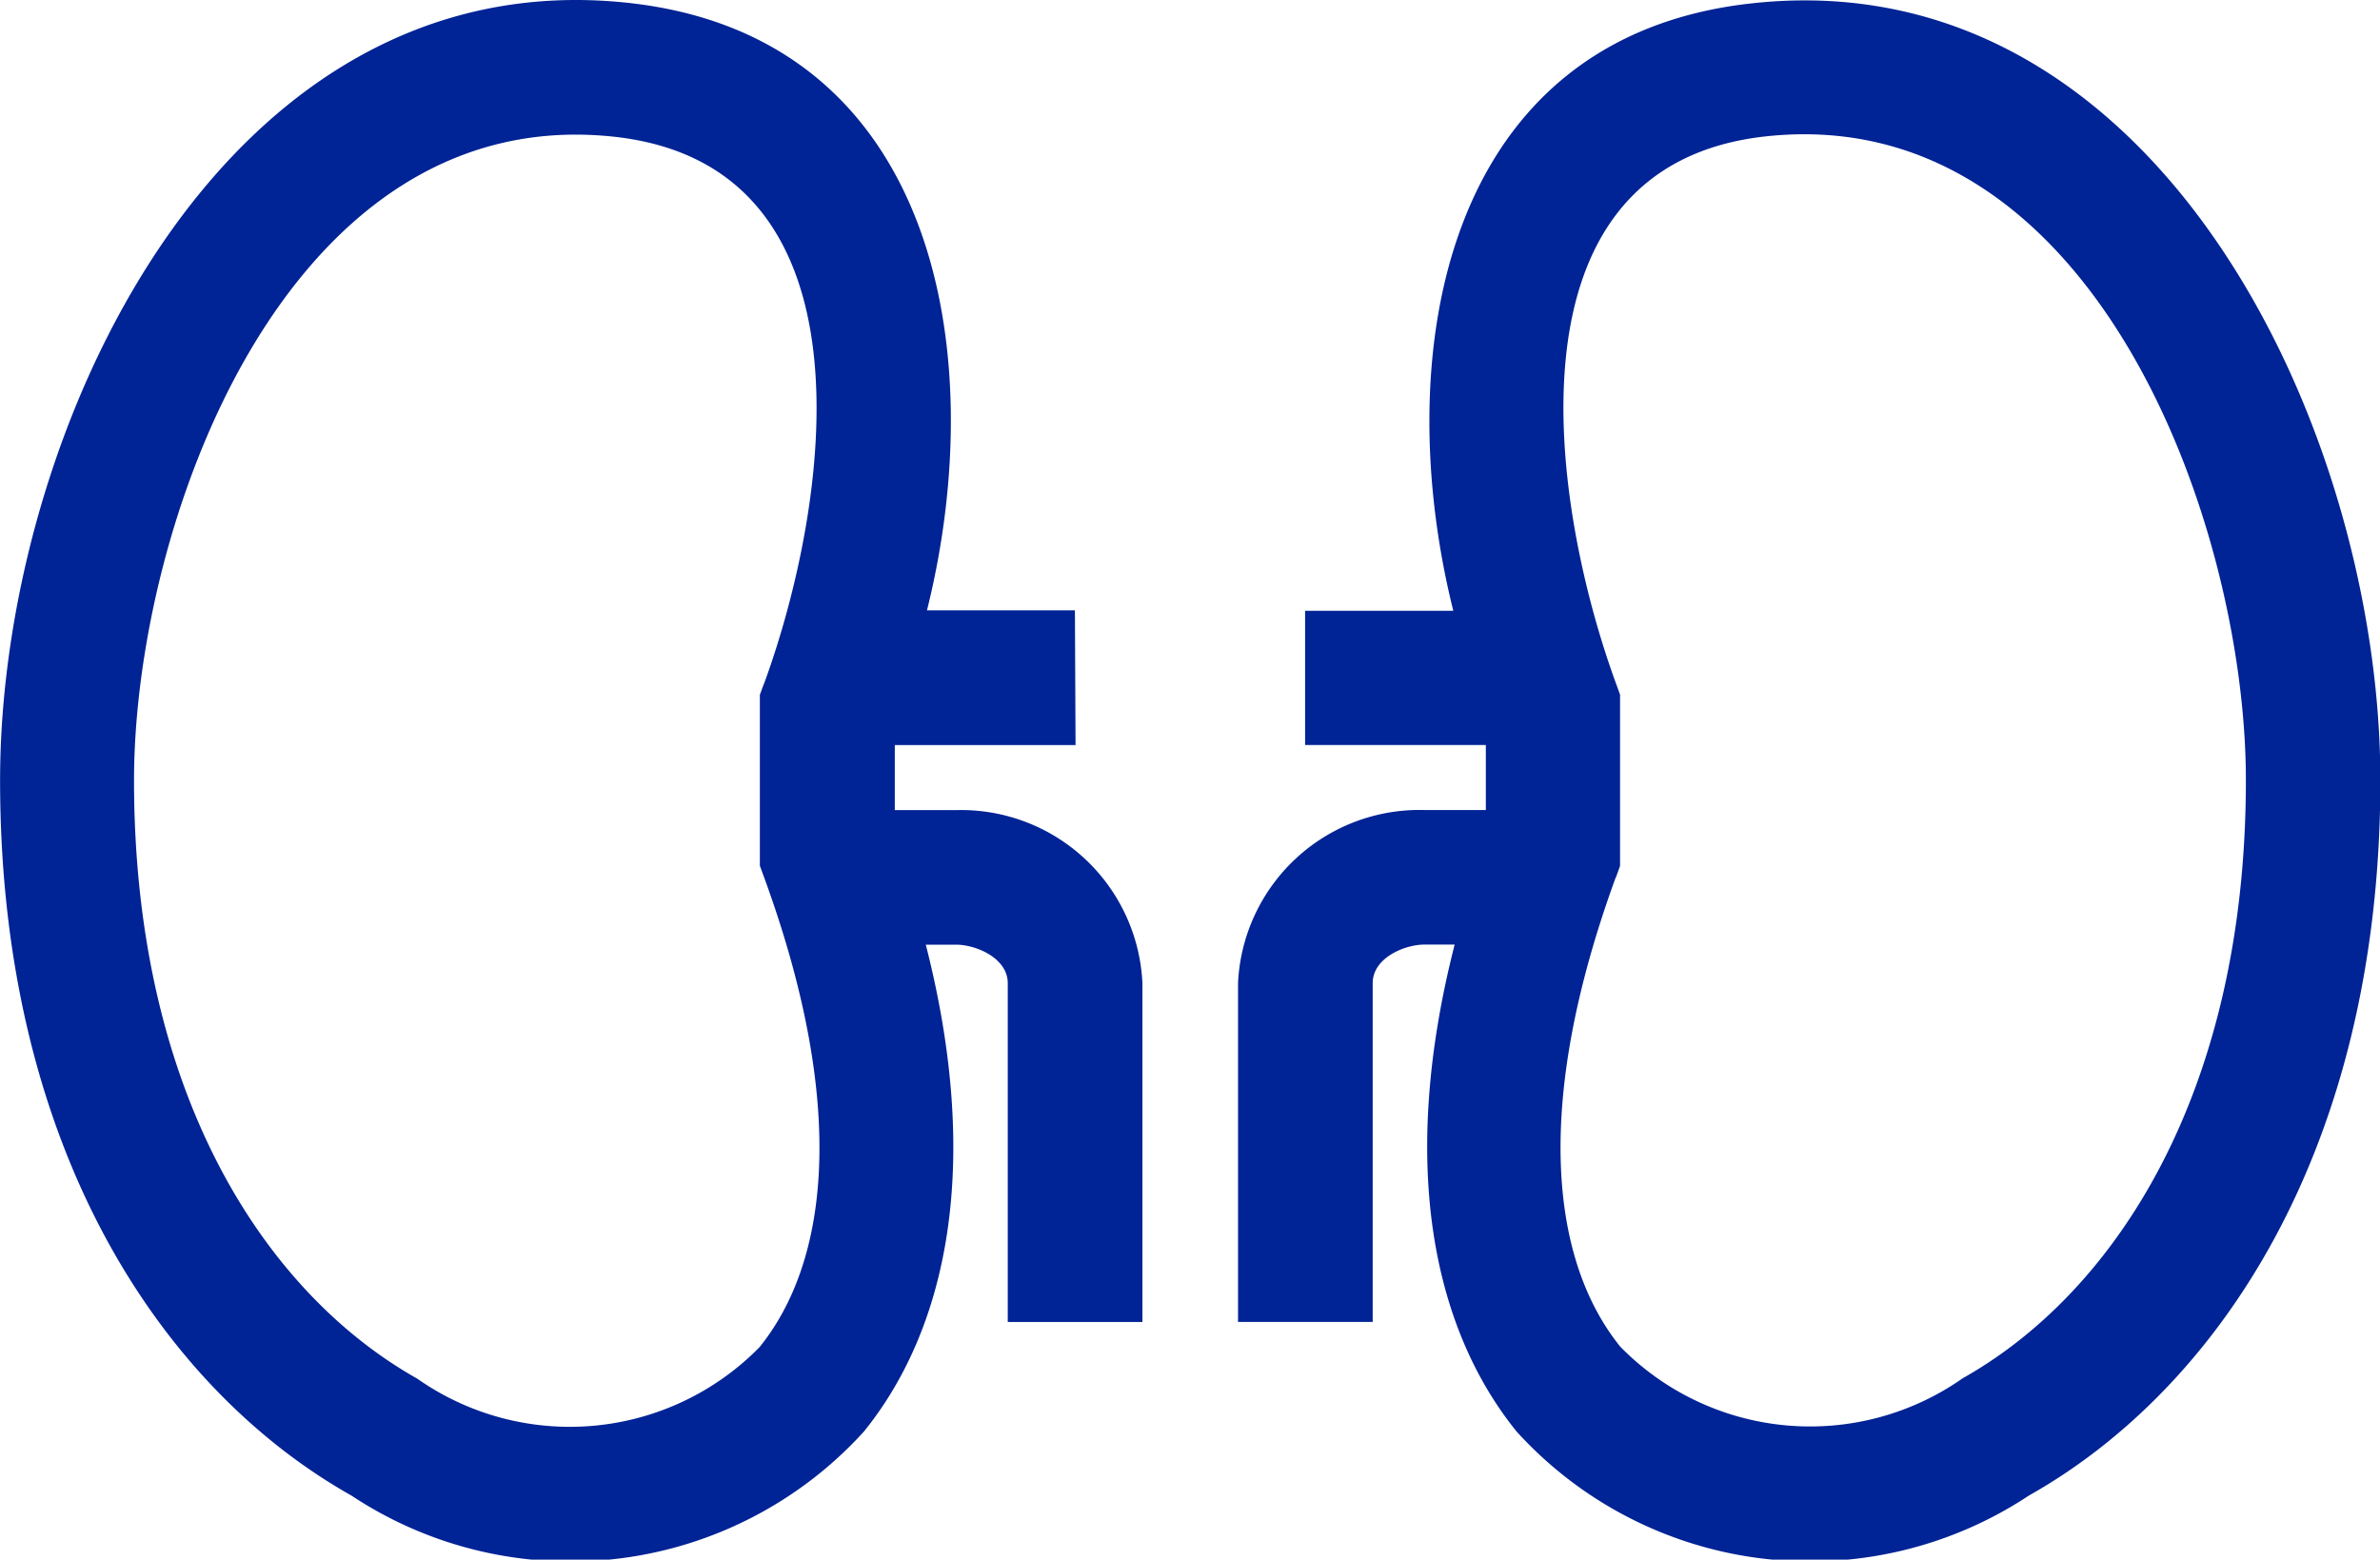<svg xmlns="http://www.w3.org/2000/svg" width="26.335" height="17.261" viewBox="0 0 26.335 17.261">
  <path id="np_urinary-system_1656222_000000" d="M8.454,24.79l-.047.127v1.893l.047.128c.925,2.532.715,4.253-.051,5.2a2.94,2.94,0,0,1-3.789.347c-1.675-.944-3.131-3.142-3.132-6.619,0-2.833,1.676-7.508,5.3-7.126,2.971.313,2.393,4.082,1.672,6.053m9.425,2.147.046-.128V24.916l-.046-.127c-.72-1.971-1.3-5.74,1.671-6.053,3.624-.382,5.3,4.294,5.3,7.126,0,3.477-1.457,5.676-3.132,6.619a2.94,2.94,0,0,1-3.789-.347c-.765-.945-.975-2.668-.05-5.2ZM14.44,23.983v1.49h2v.72h-.678a2.01,2.01,0,0,0-2.064,1.915v3.75h1.49v-3.75c0-.275.347-.426.574-.426h.333c-.625,2.448-.232,4.255.686,5.39a4.386,4.386,0,0,0,5.668.708c2.08-1.172,3.888-3.815,3.889-7.917,0-3.861-2.454-9.077-6.936-8.6-3.434.362-4.033,3.877-3.322,6.725H14.44Zm-2.547,0H10.256c.711-2.847.112-6.363-3.322-6.725C2.452,16.786,0,22,0,25.864c0,4.1,1.809,6.745,3.889,7.917a4.386,4.386,0,0,0,5.668-.708c.919-1.135,1.312-2.94.686-5.39h.333c.227,0,.574.151.574.426v3.75h1.49v-3.75a2.009,2.009,0,0,0-2.064-1.915H9.9v-.72h2Z" transform="translate(0.001 -17.228)" fill="#002395" fill-rule="evenodd"/>
</svg>
